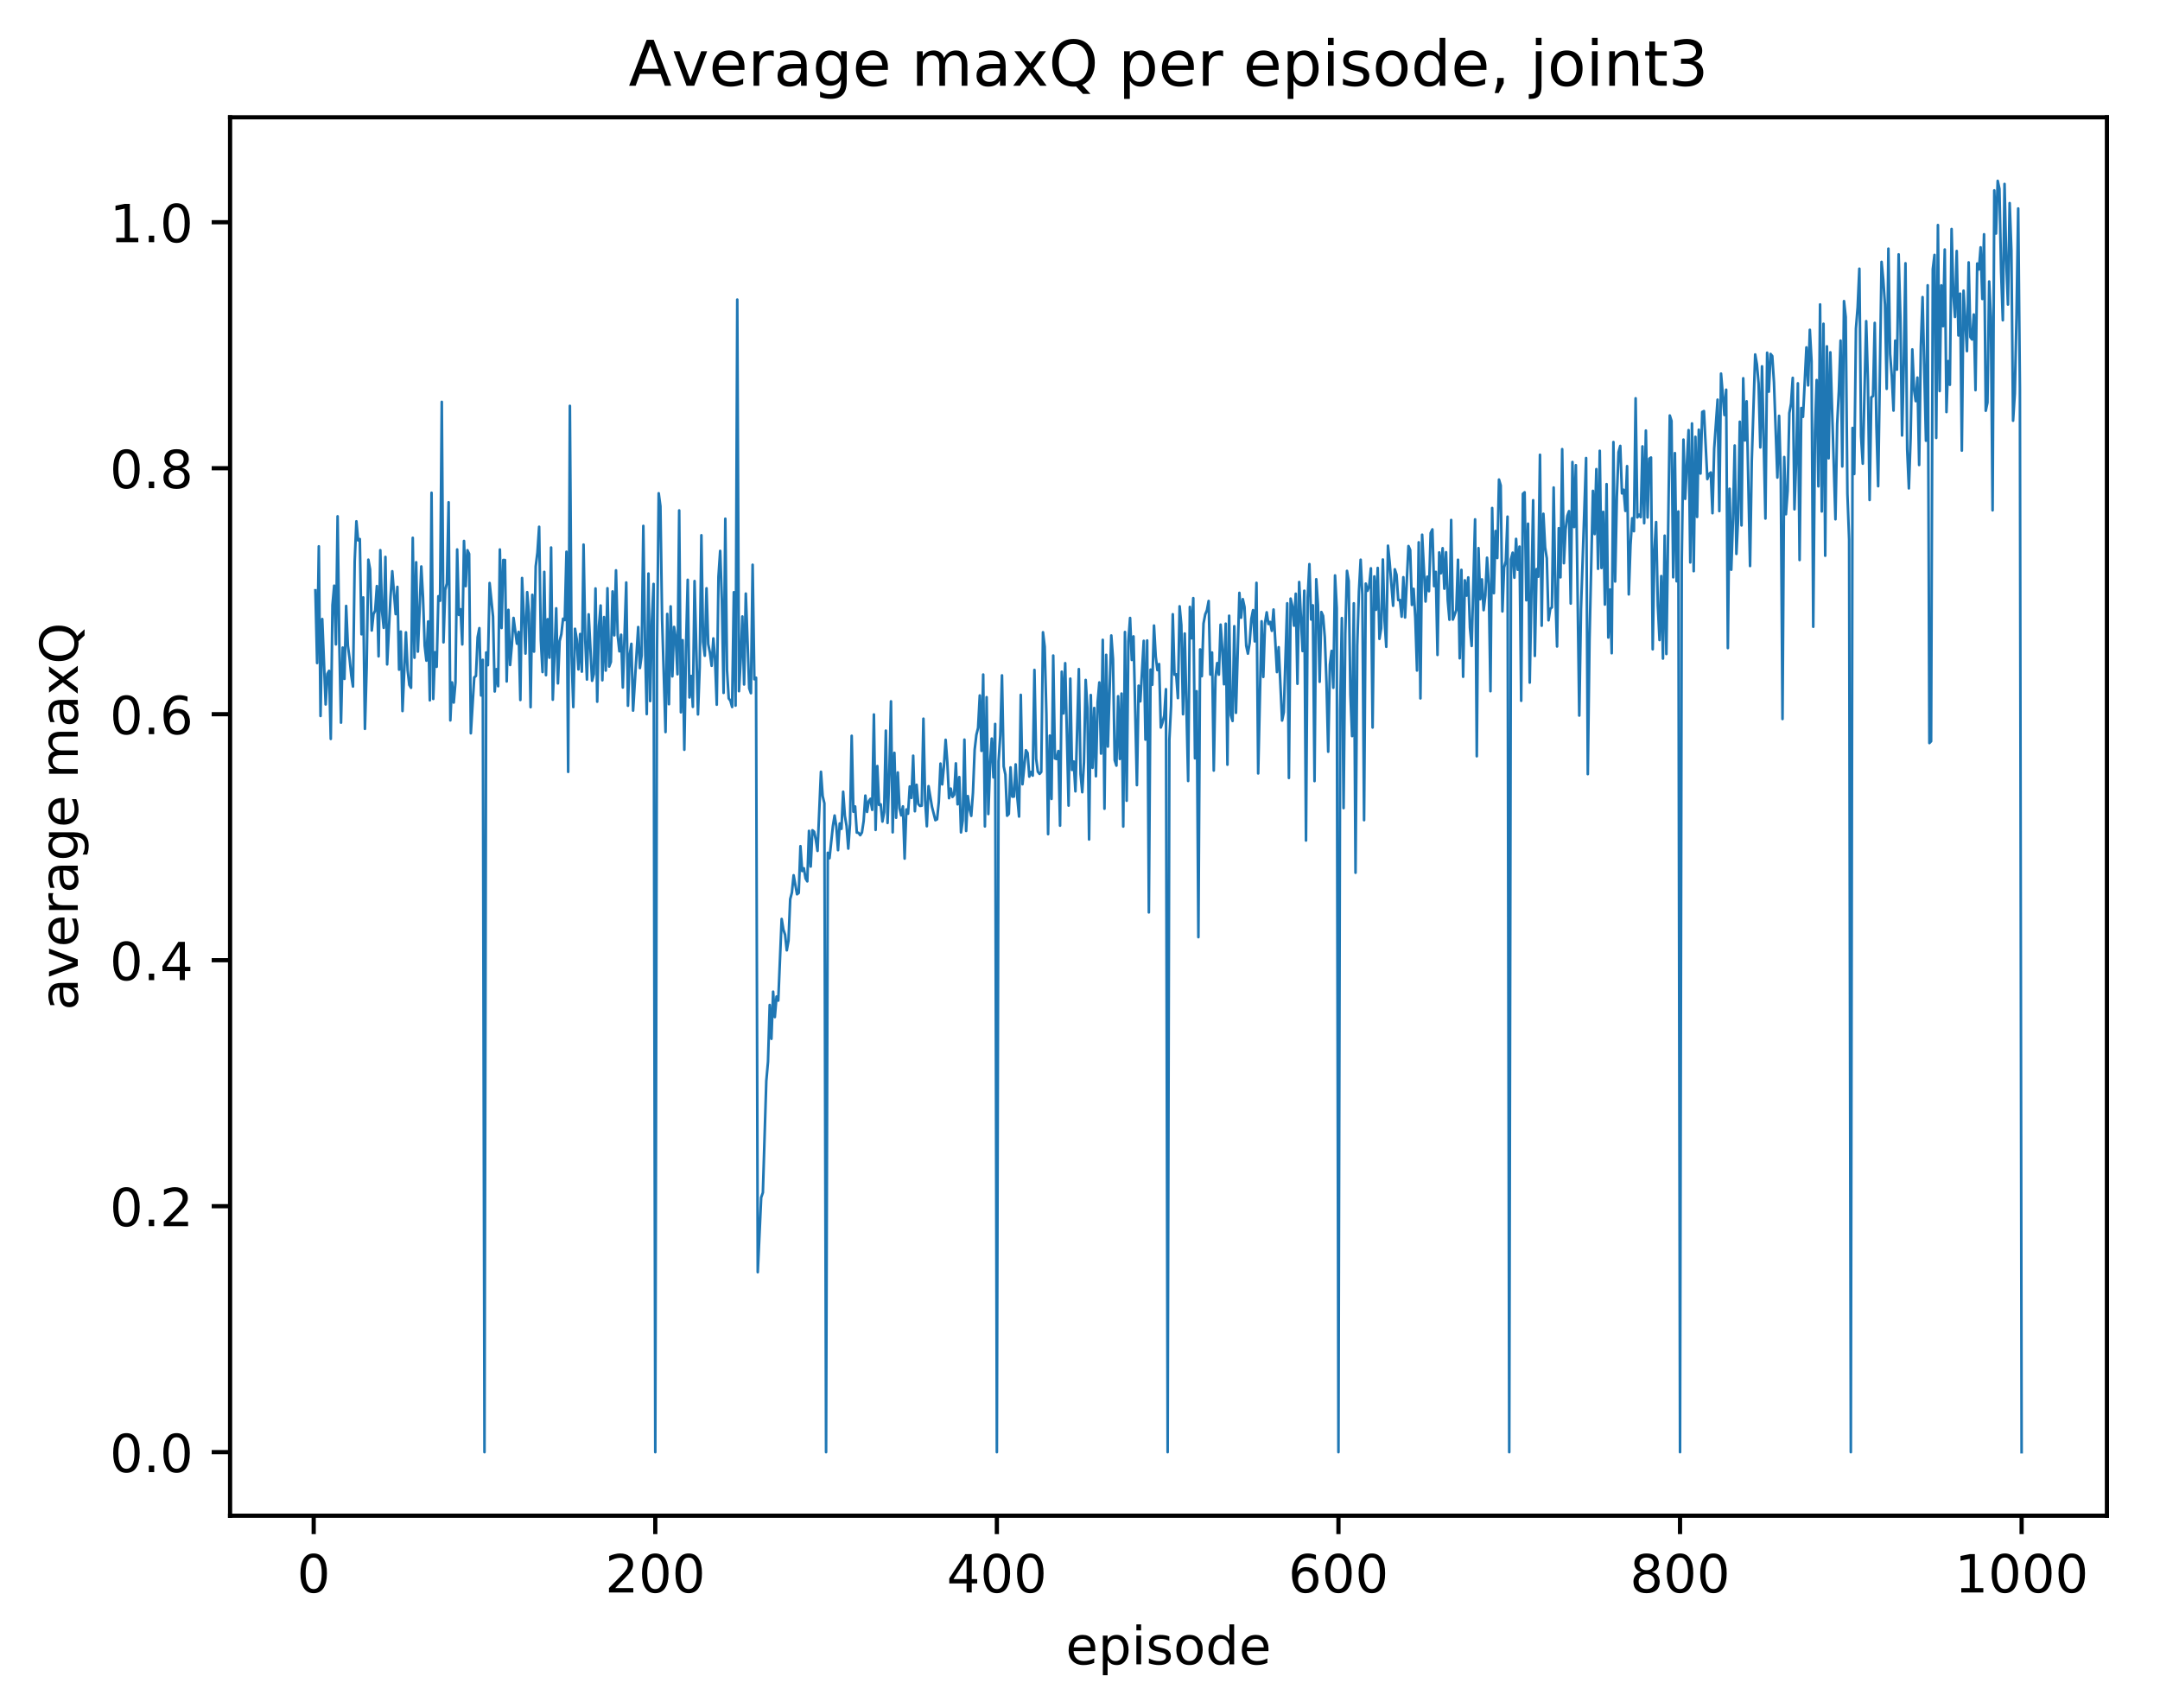 <?xml version="1.0" encoding="utf-8" standalone="no"?>
<!DOCTYPE svg PUBLIC "-//W3C//DTD SVG 1.1//EN"
  "http://www.w3.org/Graphics/SVG/1.1/DTD/svg11.dtd">
<!-- Created with matplotlib (http://matplotlib.org/) -->
<svg height="325pt" version="1.1" viewBox="0 0 411 325" width="411pt" xmlns="http://www.w3.org/2000/svg" xmlns:xlink="http://www.w3.org/1999/xlink">
 <defs>
  <style type="text/css">
*{stroke-linecap:butt;stroke-linejoin:round;}
  </style>
 </defs>
 <g id="figure_1">
  <g id="patch_1">
   <path d="M 0 325.986 
L 411.601 325.986 
L 411.601 0 
L 0 0 
z
" style="fill:#ffffff;"/>
  </g>
  <g id="axes_1">
   <g id="patch_2">
    <path d="M 43.781 288.43 
L 400.901 288.43 
L 400.901 22.318 
L 43.781 22.318 
z
" style="fill:#ffffff;"/>
   </g>
   <g id="matplotlib.axis_1">
    <g id="xtick_1">
     <g id="line2d_1">
      <defs>
       <path d="M 0 0 
L 0 3.5 
" id="m66fb4c0b4f" style="stroke:#000000;stroke-width:0.8;"/>
      </defs>
      <g>
       <use style="stroke:#000000;stroke-width:0.8;" x="59.689" xlink:href="#m66fb4c0b4f" y="288.43"/>
      </g>
     </g>
     <g id="text_1">
      <!-- 0 -->
      <defs>
       <path d="M 31.781 66.406 
Q 24.172 66.406 20.328 58.906 
Q 16.5 51.422 16.5 36.375 
Q 16.5 21.391 20.328 13.891 
Q 24.172 6.391 31.781 6.391 
Q 39.453 6.391 43.281 13.891 
Q 47.125 21.391 47.125 36.375 
Q 47.125 51.422 43.281 58.906 
Q 39.453 66.406 31.781 66.406 
z
M 31.781 74.219 
Q 44.047 74.219 50.516 64.516 
Q 56.984 54.828 56.984 36.375 
Q 56.984 17.969 50.516 8.266 
Q 44.047 -1.422 31.781 -1.422 
Q 19.531 -1.422 13.062 8.266 
Q 6.594 17.969 6.594 36.375 
Q 6.594 54.828 13.062 64.516 
Q 19.531 74.219 31.781 74.219 
z
" id="DejaVuSans-30"/>
      </defs>
      <g transform="translate(56.508 303.029)scale(0.1 -0.1)">
       <use xlink:href="#DejaVuSans-30"/>
      </g>
     </g>
    </g>
    <g id="xtick_2">
     <g id="line2d_2">
      <g>
       <use style="stroke:#000000;stroke-width:0.8;" x="124.685" xlink:href="#m66fb4c0b4f" y="288.43"/>
      </g>
     </g>
     <g id="text_2">
      <!-- 200 -->
      <defs>
       <path d="M 19.188 8.297 
L 53.609 8.297 
L 53.609 0 
L 7.328 0 
L 7.328 8.297 
Q 12.938 14.109 22.625 23.891 
Q 32.328 33.688 34.812 36.531 
Q 39.547 41.844 41.422 45.531 
Q 43.312 49.219 43.312 52.781 
Q 43.312 58.594 39.234 62.25 
Q 35.156 65.922 28.609 65.922 
Q 23.969 65.922 18.812 64.312 
Q 13.672 62.703 7.812 59.422 
L 7.812 69.391 
Q 13.766 71.781 18.938 73 
Q 24.125 74.219 28.422 74.219 
Q 39.75 74.219 46.484 68.547 
Q 53.219 62.891 53.219 53.422 
Q 53.219 48.922 51.531 44.891 
Q 49.859 40.875 45.406 35.406 
Q 44.188 33.984 37.641 27.219 
Q 31.109 20.453 19.188 8.297 
z
" id="DejaVuSans-32"/>
      </defs>
      <g transform="translate(115.141 303.029)scale(0.1 -0.1)">
       <use xlink:href="#DejaVuSans-32"/>
       <use x="63.623" xlink:href="#DejaVuSans-30"/>
       <use x="127.246" xlink:href="#DejaVuSans-30"/>
      </g>
     </g>
    </g>
    <g id="xtick_3">
     <g id="line2d_3">
      <g>
       <use style="stroke:#000000;stroke-width:0.8;" x="189.681" xlink:href="#m66fb4c0b4f" y="288.43"/>
      </g>
     </g>
     <g id="text_3">
      <!-- 400 -->
      <defs>
       <path d="M 37.797 64.312 
L 12.891 25.391 
L 37.797 25.391 
z
M 35.203 72.906 
L 47.609 72.906 
L 47.609 25.391 
L 58.016 25.391 
L 58.016 17.188 
L 47.609 17.188 
L 47.609 0 
L 37.797 0 
L 37.797 17.188 
L 4.891 17.188 
L 4.891 26.703 
z
" id="DejaVuSans-34"/>
      </defs>
      <g transform="translate(180.137 303.029)scale(0.1 -0.1)">
       <use xlink:href="#DejaVuSans-34"/>
       <use x="63.623" xlink:href="#DejaVuSans-30"/>
       <use x="127.246" xlink:href="#DejaVuSans-30"/>
      </g>
     </g>
    </g>
    <g id="xtick_4">
     <g id="line2d_4">
      <g>
       <use style="stroke:#000000;stroke-width:0.8;" x="254.677" xlink:href="#m66fb4c0b4f" y="288.43"/>
      </g>
     </g>
     <g id="text_4">
      <!-- 600 -->
      <defs>
       <path d="M 33.016 40.375 
Q 26.375 40.375 22.484 35.828 
Q 18.609 31.297 18.609 23.391 
Q 18.609 15.531 22.484 10.953 
Q 26.375 6.391 33.016 6.391 
Q 39.656 6.391 43.531 10.953 
Q 47.406 15.531 47.406 23.391 
Q 47.406 31.297 43.531 35.828 
Q 39.656 40.375 33.016 40.375 
z
M 52.594 71.297 
L 52.594 62.312 
Q 48.875 64.062 45.094 64.984 
Q 41.312 65.922 37.594 65.922 
Q 27.828 65.922 22.672 59.328 
Q 17.531 52.734 16.797 39.406 
Q 19.672 43.656 24.016 45.922 
Q 28.375 48.188 33.594 48.188 
Q 44.578 48.188 50.953 41.516 
Q 57.328 34.859 57.328 23.391 
Q 57.328 12.156 50.688 5.359 
Q 44.047 -1.422 33.016 -1.422 
Q 20.359 -1.422 13.672 8.266 
Q 6.984 17.969 6.984 36.375 
Q 6.984 53.656 15.188 63.938 
Q 23.391 74.219 37.203 74.219 
Q 40.922 74.219 44.703 73.484 
Q 48.484 72.75 52.594 71.297 
z
" id="DejaVuSans-36"/>
      </defs>
      <g transform="translate(245.133 303.029)scale(0.1 -0.1)">
       <use xlink:href="#DejaVuSans-36"/>
       <use x="63.623" xlink:href="#DejaVuSans-30"/>
       <use x="127.246" xlink:href="#DejaVuSans-30"/>
      </g>
     </g>
    </g>
    <g id="xtick_5">
     <g id="line2d_5">
      <g>
       <use style="stroke:#000000;stroke-width:0.8;" x="319.673" xlink:href="#m66fb4c0b4f" y="288.43"/>
      </g>
     </g>
     <g id="text_5">
      <!-- 800 -->
      <defs>
       <path d="M 31.781 34.625 
Q 24.75 34.625 20.719 30.859 
Q 16.703 27.094 16.703 20.516 
Q 16.703 13.922 20.719 10.156 
Q 24.75 6.391 31.781 6.391 
Q 38.812 6.391 42.859 10.172 
Q 46.922 13.969 46.922 20.516 
Q 46.922 27.094 42.891 30.859 
Q 38.875 34.625 31.781 34.625 
z
M 21.922 38.812 
Q 15.578 40.375 12.031 44.719 
Q 8.5 49.078 8.5 55.328 
Q 8.5 64.062 14.719 69.141 
Q 20.953 74.219 31.781 74.219 
Q 42.672 74.219 48.875 69.141 
Q 55.078 64.062 55.078 55.328 
Q 55.078 49.078 51.531 44.719 
Q 48 40.375 41.703 38.812 
Q 48.828 37.156 52.797 32.312 
Q 56.781 27.484 56.781 20.516 
Q 56.781 9.906 50.312 4.234 
Q 43.844 -1.422 31.781 -1.422 
Q 19.734 -1.422 13.25 4.234 
Q 6.781 9.906 6.781 20.516 
Q 6.781 27.484 10.781 32.312 
Q 14.797 37.156 21.922 38.812 
z
M 18.312 54.391 
Q 18.312 48.734 21.844 45.562 
Q 25.391 42.391 31.781 42.391 
Q 38.141 42.391 41.719 45.562 
Q 45.312 48.734 45.312 54.391 
Q 45.312 60.062 41.719 63.234 
Q 38.141 66.406 31.781 66.406 
Q 25.391 66.406 21.844 63.234 
Q 18.312 60.062 18.312 54.391 
z
" id="DejaVuSans-38"/>
      </defs>
      <g transform="translate(310.129 303.029)scale(0.1 -0.1)">
       <use xlink:href="#DejaVuSans-38"/>
       <use x="63.623" xlink:href="#DejaVuSans-30"/>
       <use x="127.246" xlink:href="#DejaVuSans-30"/>
      </g>
     </g>
    </g>
    <g id="xtick_6">
     <g id="line2d_6">
      <g>
       <use style="stroke:#000000;stroke-width:0.8;" x="384.669" xlink:href="#m66fb4c0b4f" y="288.43"/>
      </g>
     </g>
     <g id="text_6">
      <!-- 1000 -->
      <defs>
       <path d="M 12.406 8.297 
L 28.516 8.297 
L 28.516 63.922 
L 10.984 60.406 
L 10.984 69.391 
L 28.422 72.906 
L 38.281 72.906 
L 38.281 8.297 
L 54.391 8.297 
L 54.391 0 
L 12.406 0 
z
" id="DejaVuSans-31"/>
      </defs>
      <g transform="translate(371.944 303.029)scale(0.1 -0.1)">
       <use xlink:href="#DejaVuSans-31"/>
       <use x="63.623" xlink:href="#DejaVuSans-30"/>
       <use x="127.246" xlink:href="#DejaVuSans-30"/>
       <use x="190.869" xlink:href="#DejaVuSans-30"/>
      </g>
     </g>
    </g>
    <g id="text_7">
     <!-- episode -->
     <defs>
      <path d="M 56.203 29.594 
L 56.203 25.203 
L 14.891 25.203 
Q 15.484 15.922 20.484 11.062 
Q 25.484 6.203 34.422 6.203 
Q 39.594 6.203 44.453 7.469 
Q 49.312 8.734 54.109 11.281 
L 54.109 2.781 
Q 49.266 0.734 44.188 -0.344 
Q 39.109 -1.422 33.891 -1.422 
Q 20.797 -1.422 13.156 6.188 
Q 5.516 13.812 5.516 26.812 
Q 5.516 40.234 12.766 48.109 
Q 20.016 56 32.328 56 
Q 43.359 56 49.781 48.891 
Q 56.203 41.797 56.203 29.594 
z
M 47.219 32.234 
Q 47.125 39.594 43.094 43.984 
Q 39.062 48.391 32.422 48.391 
Q 24.906 48.391 20.391 44.141 
Q 15.875 39.891 15.188 32.172 
z
" id="DejaVuSans-65"/>
      <path d="M 18.109 8.203 
L 18.109 -20.797 
L 9.078 -20.797 
L 9.078 54.688 
L 18.109 54.688 
L 18.109 46.391 
Q 20.953 51.266 25.266 53.625 
Q 29.594 56 35.594 56 
Q 45.562 56 51.781 48.094 
Q 58.016 40.188 58.016 27.297 
Q 58.016 14.406 51.781 6.484 
Q 45.562 -1.422 35.594 -1.422 
Q 29.594 -1.422 25.266 0.953 
Q 20.953 3.328 18.109 8.203 
z
M 48.688 27.297 
Q 48.688 37.203 44.609 42.844 
Q 40.531 48.484 33.406 48.484 
Q 26.266 48.484 22.188 42.844 
Q 18.109 37.203 18.109 27.297 
Q 18.109 17.391 22.188 11.75 
Q 26.266 6.109 33.406 6.109 
Q 40.531 6.109 44.609 11.75 
Q 48.688 17.391 48.688 27.297 
z
" id="DejaVuSans-70"/>
      <path d="M 9.422 54.688 
L 18.406 54.688 
L 18.406 0 
L 9.422 0 
z
M 9.422 75.984 
L 18.406 75.984 
L 18.406 64.594 
L 9.422 64.594 
z
" id="DejaVuSans-69"/>
      <path d="M 44.281 53.078 
L 44.281 44.578 
Q 40.484 46.531 36.375 47.5 
Q 32.281 48.484 27.875 48.484 
Q 21.188 48.484 17.844 46.438 
Q 14.5 44.391 14.5 40.281 
Q 14.5 37.156 16.891 35.375 
Q 19.281 33.594 26.516 31.984 
L 29.594 31.297 
Q 39.156 29.25 43.188 25.516 
Q 47.219 21.781 47.219 15.094 
Q 47.219 7.469 41.188 3.016 
Q 35.156 -1.422 24.609 -1.422 
Q 20.219 -1.422 15.453 -0.562 
Q 10.688 0.297 5.422 2 
L 5.422 11.281 
Q 10.406 8.688 15.234 7.391 
Q 20.062 6.109 24.812 6.109 
Q 31.156 6.109 34.562 8.281 
Q 37.984 10.453 37.984 14.406 
Q 37.984 18.062 35.516 20.016 
Q 33.062 21.969 24.703 23.781 
L 21.578 24.516 
Q 13.234 26.266 9.516 29.906 
Q 5.812 33.547 5.812 39.891 
Q 5.812 47.609 11.281 51.797 
Q 16.75 56 26.812 56 
Q 31.781 56 36.172 55.266 
Q 40.578 54.547 44.281 53.078 
z
" id="DejaVuSans-73"/>
      <path d="M 30.609 48.391 
Q 23.391 48.391 19.188 42.75 
Q 14.984 37.109 14.984 27.297 
Q 14.984 17.484 19.156 11.844 
Q 23.344 6.203 30.609 6.203 
Q 37.797 6.203 41.984 11.859 
Q 46.188 17.531 46.188 27.297 
Q 46.188 37.016 41.984 42.703 
Q 37.797 48.391 30.609 48.391 
z
M 30.609 56 
Q 42.328 56 49.016 48.375 
Q 55.719 40.766 55.719 27.297 
Q 55.719 13.875 49.016 6.219 
Q 42.328 -1.422 30.609 -1.422 
Q 18.844 -1.422 12.172 6.219 
Q 5.516 13.875 5.516 27.297 
Q 5.516 40.766 12.172 48.375 
Q 18.844 56 30.609 56 
z
" id="DejaVuSans-6f"/>
      <path d="M 45.406 46.391 
L 45.406 75.984 
L 54.391 75.984 
L 54.391 0 
L 45.406 0 
L 45.406 8.203 
Q 42.578 3.328 38.25 0.953 
Q 33.938 -1.422 27.875 -1.422 
Q 17.969 -1.422 11.734 6.484 
Q 5.516 14.406 5.516 27.297 
Q 5.516 40.188 11.734 48.094 
Q 17.969 56 27.875 56 
Q 33.938 56 38.25 53.625 
Q 42.578 51.266 45.406 46.391 
z
M 14.797 27.297 
Q 14.797 17.391 18.875 11.75 
Q 22.953 6.109 30.078 6.109 
Q 37.203 6.109 41.297 11.75 
Q 45.406 17.391 45.406 27.297 
Q 45.406 37.203 41.297 42.844 
Q 37.203 48.484 30.078 48.484 
Q 22.953 48.484 18.875 42.844 
Q 14.797 37.203 14.797 27.297 
z
" id="DejaVuSans-64"/>
     </defs>
     <g transform="translate(202.787 316.707)scale(0.1 -0.1)">
      <use xlink:href="#DejaVuSans-65"/>
      <use x="61.523" xlink:href="#DejaVuSans-70"/>
      <use x="125" xlink:href="#DejaVuSans-69"/>
      <use x="152.783" xlink:href="#DejaVuSans-73"/>
      <use x="204.883" xlink:href="#DejaVuSans-6f"/>
      <use x="266.064" xlink:href="#DejaVuSans-64"/>
      <use x="329.541" xlink:href="#DejaVuSans-65"/>
     </g>
    </g>
   </g>
   <g id="matplotlib.axis_2">
    <g id="ytick_1">
     <g id="line2d_7">
      <defs>
       <path d="M 0 0 
L -3.5 0 
" id="mbd98e524cb" style="stroke:#000000;stroke-width:0.8;"/>
      </defs>
      <g>
       <use style="stroke:#000000;stroke-width:0.8;" x="43.781" xlink:href="#mbd98e524cb" y="276.334"/>
      </g>
     </g>
     <g id="text_8">
      <!-- 0.0 -->
      <defs>
       <path d="M 10.688 12.406 
L 21 12.406 
L 21 0 
L 10.688 0 
z
" id="DejaVuSans-2e"/>
      </defs>
      <g transform="translate(20.878 280.133)scale(0.1 -0.1)">
       <use xlink:href="#DejaVuSans-30"/>
       <use x="63.623" xlink:href="#DejaVuSans-2e"/>
       <use x="95.41" xlink:href="#DejaVuSans-30"/>
      </g>
     </g>
    </g>
    <g id="ytick_2">
     <g id="line2d_8">
      <g>
       <use style="stroke:#000000;stroke-width:0.8;" x="43.781" xlink:href="#mbd98e524cb" y="229.525"/>
      </g>
     </g>
     <g id="text_9">
      <!-- 0.2 -->
      <g transform="translate(20.878 233.324)scale(0.1 -0.1)">
       <use xlink:href="#DejaVuSans-30"/>
       <use x="63.623" xlink:href="#DejaVuSans-2e"/>
       <use x="95.41" xlink:href="#DejaVuSans-32"/>
      </g>
     </g>
    </g>
    <g id="ytick_3">
     <g id="line2d_9">
      <g>
       <use style="stroke:#000000;stroke-width:0.8;" x="43.781" xlink:href="#mbd98e524cb" y="182.715"/>
      </g>
     </g>
     <g id="text_10">
      <!-- 0.4 -->
      <g transform="translate(20.878 186.514)scale(0.1 -0.1)">
       <use xlink:href="#DejaVuSans-30"/>
       <use x="63.623" xlink:href="#DejaVuSans-2e"/>
       <use x="95.41" xlink:href="#DejaVuSans-34"/>
      </g>
     </g>
    </g>
    <g id="ytick_4">
     <g id="line2d_10">
      <g>
       <use style="stroke:#000000;stroke-width:0.8;" x="43.781" xlink:href="#mbd98e524cb" y="135.906"/>
      </g>
     </g>
     <g id="text_11">
      <!-- 0.6 -->
      <g transform="translate(20.878 139.705)scale(0.1 -0.1)">
       <use xlink:href="#DejaVuSans-30"/>
       <use x="63.623" xlink:href="#DejaVuSans-2e"/>
       <use x="95.41" xlink:href="#DejaVuSans-36"/>
      </g>
     </g>
    </g>
    <g id="ytick_5">
     <g id="line2d_11">
      <g>
       <use style="stroke:#000000;stroke-width:0.8;" x="43.781" xlink:href="#mbd98e524cb" y="89.096"/>
      </g>
     </g>
     <g id="text_12">
      <!-- 0.8 -->
      <g transform="translate(20.878 92.895)scale(0.1 -0.1)">
       <use xlink:href="#DejaVuSans-30"/>
       <use x="63.623" xlink:href="#DejaVuSans-2e"/>
       <use x="95.41" xlink:href="#DejaVuSans-38"/>
      </g>
     </g>
    </g>
    <g id="ytick_6">
     <g id="line2d_12">
      <g>
       <use style="stroke:#000000;stroke-width:0.8;" x="43.781" xlink:href="#mbd98e524cb" y="42.287"/>
      </g>
     </g>
     <g id="text_13">
      <!-- 1.0 -->
      <g transform="translate(20.878 46.086)scale(0.1 -0.1)">
       <use xlink:href="#DejaVuSans-31"/>
       <use x="63.623" xlink:href="#DejaVuSans-2e"/>
       <use x="95.41" xlink:href="#DejaVuSans-30"/>
      </g>
     </g>
    </g>
    <g id="text_14">
     <!-- average maxQ -->
     <defs>
      <path d="M 34.281 27.484 
Q 23.391 27.484 19.188 25 
Q 14.984 22.516 14.984 16.5 
Q 14.984 11.719 18.141 8.906 
Q 21.297 6.109 26.703 6.109 
Q 34.188 6.109 38.703 11.406 
Q 43.219 16.703 43.219 25.484 
L 43.219 27.484 
z
M 52.203 31.203 
L 52.203 0 
L 43.219 0 
L 43.219 8.297 
Q 40.141 3.328 35.547 0.953 
Q 30.953 -1.422 24.312 -1.422 
Q 15.922 -1.422 10.953 3.297 
Q 6 8.016 6 15.922 
Q 6 25.141 12.172 29.828 
Q 18.359 34.516 30.609 34.516 
L 43.219 34.516 
L 43.219 35.406 
Q 43.219 41.609 39.141 45 
Q 35.062 48.391 27.688 48.391 
Q 23 48.391 18.547 47.266 
Q 14.109 46.141 10.016 43.891 
L 10.016 52.203 
Q 14.938 54.109 19.578 55.047 
Q 24.219 56 28.609 56 
Q 40.484 56 46.344 49.844 
Q 52.203 43.703 52.203 31.203 
z
" id="DejaVuSans-61"/>
      <path d="M 2.984 54.688 
L 12.5 54.688 
L 29.594 8.797 
L 46.688 54.688 
L 56.203 54.688 
L 35.688 0 
L 23.484 0 
z
" id="DejaVuSans-76"/>
      <path d="M 41.109 46.297 
Q 39.594 47.172 37.812 47.578 
Q 36.031 48 33.891 48 
Q 26.266 48 22.188 43.047 
Q 18.109 38.094 18.109 28.812 
L 18.109 0 
L 9.078 0 
L 9.078 54.688 
L 18.109 54.688 
L 18.109 46.188 
Q 20.953 51.172 25.484 53.578 
Q 30.031 56 36.531 56 
Q 37.453 56 38.578 55.875 
Q 39.703 55.766 41.062 55.516 
z
" id="DejaVuSans-72"/>
      <path d="M 45.406 27.984 
Q 45.406 37.75 41.375 43.109 
Q 37.359 48.484 30.078 48.484 
Q 22.859 48.484 18.828 43.109 
Q 14.797 37.75 14.797 27.984 
Q 14.797 18.266 18.828 12.891 
Q 22.859 7.516 30.078 7.516 
Q 37.359 7.516 41.375 12.891 
Q 45.406 18.266 45.406 27.984 
z
M 54.391 6.781 
Q 54.391 -7.172 48.188 -13.984 
Q 42 -20.797 29.203 -20.797 
Q 24.469 -20.797 20.266 -20.094 
Q 16.062 -19.391 12.109 -17.922 
L 12.109 -9.188 
Q 16.062 -11.328 19.922 -12.344 
Q 23.781 -13.375 27.781 -13.375 
Q 36.625 -13.375 41.016 -8.766 
Q 45.406 -4.156 45.406 5.172 
L 45.406 9.625 
Q 42.625 4.781 38.281 2.391 
Q 33.938 0 27.875 0 
Q 17.828 0 11.672 7.656 
Q 5.516 15.328 5.516 27.984 
Q 5.516 40.672 11.672 48.328 
Q 17.828 56 27.875 56 
Q 33.938 56 38.281 53.609 
Q 42.625 51.219 45.406 46.391 
L 45.406 54.688 
L 54.391 54.688 
z
" id="DejaVuSans-67"/>
      <path id="DejaVuSans-20"/>
      <path d="M 52 44.188 
Q 55.375 50.25 60.062 53.125 
Q 64.75 56 71.094 56 
Q 79.641 56 84.281 50.016 
Q 88.922 44.047 88.922 33.016 
L 88.922 0 
L 79.891 0 
L 79.891 32.719 
Q 79.891 40.578 77.094 44.375 
Q 74.312 48.188 68.609 48.188 
Q 61.625 48.188 57.562 43.547 
Q 53.516 38.922 53.516 30.906 
L 53.516 0 
L 44.484 0 
L 44.484 32.719 
Q 44.484 40.625 41.703 44.406 
Q 38.922 48.188 33.109 48.188 
Q 26.219 48.188 22.156 43.531 
Q 18.109 38.875 18.109 30.906 
L 18.109 0 
L 9.078 0 
L 9.078 54.688 
L 18.109 54.688 
L 18.109 46.188 
Q 21.188 51.219 25.484 53.609 
Q 29.781 56 35.688 56 
Q 41.656 56 45.828 52.969 
Q 50 49.953 52 44.188 
z
" id="DejaVuSans-6d"/>
      <path d="M 54.891 54.688 
L 35.109 28.078 
L 55.906 0 
L 45.312 0 
L 29.391 21.484 
L 13.484 0 
L 2.875 0 
L 24.125 28.609 
L 4.688 54.688 
L 15.281 54.688 
L 29.781 35.203 
L 44.281 54.688 
z
" id="DejaVuSans-78"/>
      <path d="M 39.406 66.219 
Q 28.656 66.219 22.328 58.203 
Q 16.016 50.203 16.016 36.375 
Q 16.016 22.609 22.328 14.594 
Q 28.656 6.594 39.406 6.594 
Q 50.141 6.594 56.422 14.594 
Q 62.703 22.609 62.703 36.375 
Q 62.703 50.203 56.422 58.203 
Q 50.141 66.219 39.406 66.219 
z
M 53.219 1.312 
L 66.219 -12.891 
L 54.297 -12.891 
L 43.5 -1.219 
Q 41.891 -1.312 41.031 -1.359 
Q 40.188 -1.422 39.406 -1.422 
Q 24.031 -1.422 14.812 8.859 
Q 5.609 19.141 5.609 36.375 
Q 5.609 53.656 14.812 63.938 
Q 24.031 74.219 39.406 74.219 
Q 54.734 74.219 63.906 63.938 
Q 73.094 53.656 73.094 36.375 
Q 73.094 23.688 67.984 14.641 
Q 62.891 5.609 53.219 1.312 
z
" id="DejaVuSans-51"/>
     </defs>
     <g transform="translate(14.798 192.263)rotate(-90)scale(0.1 -0.1)">
      <use xlink:href="#DejaVuSans-61"/>
      <use x="61.279" xlink:href="#DejaVuSans-76"/>
      <use x="120.459" xlink:href="#DejaVuSans-65"/>
      <use x="181.982" xlink:href="#DejaVuSans-72"/>
      <use x="223.096" xlink:href="#DejaVuSans-61"/>
      <use x="284.375" xlink:href="#DejaVuSans-67"/>
      <use x="347.852" xlink:href="#DejaVuSans-65"/>
      <use x="409.375" xlink:href="#DejaVuSans-20"/>
      <use x="441.162" xlink:href="#DejaVuSans-6d"/>
      <use x="538.574" xlink:href="#DejaVuSans-61"/>
      <use x="599.854" xlink:href="#DejaVuSans-78"/>
      <use x="659.033" xlink:href="#DejaVuSans-51"/>
     </g>
    </g>
   </g>
   <g id="line2d_13">
    <path clip-path="url(#p0a09531db1)" d="M 60.014 112.336 
L 60.339 126.17 
L 60.664 103.962 
L 60.989 136.247 
L 61.314 117.799 
L 61.964 134.051 
L 62.289 128.239 
L 62.614 127.655 
L 62.939 140.609 
L 63.264 115.143 
L 63.589 111.451 
L 63.914 122.622 
L 64.239 98.25 
L 64.564 122.406 
L 64.889 137.513 
L 65.214 123.227 
L 65.539 129.185 
L 65.864 115.306 
L 66.189 122.858 
L 66.514 125.265 
L 66.839 128.517 
L 67.164 130.64 
L 67.489 106.821 
L 67.813 99.201 
L 68.138 102.829 
L 68.463 102.575 
L 68.788 120.697 
L 69.113 113.683 
L 69.438 138.698 
L 69.763 127.027 
L 70.088 106.506 
L 70.413 108.343 
L 70.738 119.977 
L 71.063 116.865 
L 71.388 116.189 
L 71.713 111.523 
L 72.038 124.896 
L 72.363 104.694 
L 72.688 116.272 
L 73.013 119.468 
L 73.338 105.978 
L 73.663 126.428 
L 74.313 113.497 
L 74.638 108.701 
L 75.288 116.862 
L 75.613 111.675 
L 75.938 127.431 
L 76.263 120.18 
L 76.588 135.306 
L 77.238 120.33 
L 77.563 127.536 
L 77.888 130.338 
L 78.213 130.883 
L 78.538 102.341 
L 78.863 125.158 
L 79.188 106.994 
L 79.513 123.994 
L 80.163 107.792 
L 80.488 113.697 
L 80.813 122.88 
L 81.138 125.717 
L 81.463 118.26 
L 81.788 133.265 
L 82.113 93.768 
L 82.438 133.004 
L 82.763 124.119 
L 83.088 126.885 
L 83.413 113.457 
L 83.737 114.319 
L 84.062 76.471 
L 84.387 122.23 
L 84.712 112.27 
L 85.037 110.999 
L 85.362 95.585 
L 85.687 137.085 
L 86.012 129.859 
L 86.337 133.688 
L 86.662 129.857 
L 86.987 104.561 
L 87.312 117.005 
L 87.637 115.938 
L 87.962 122.631 
L 88.287 102.94 
L 88.612 111.54 
L 88.937 104.708 
L 89.262 105.397 
L 89.587 139.537 
L 90.237 128.916 
L 90.562 128.619 
L 90.887 121.236 
L 91.212 119.528 
L 91.537 132.342 
L 91.862 125.563 
L 92.187 276.334 
L 92.512 124.168 
L 92.837 126.582 
L 93.162 110.943 
L 93.812 117.342 
L 94.137 131.58 
L 94.462 127.336 
L 94.787 130.58 
L 95.112 104.564 
L 95.437 119.507 
L 95.762 106.563 
L 96.087 106.572 
L 96.412 129.674 
L 96.737 116.05 
L 97.062 126.543 
L 97.387 122.784 
L 97.712 117.585 
L 98.362 122.49 
L 98.687 120.244 
L 99.012 133.204 
L 99.337 109.987 
L 99.986 124.368 
L 100.311 112.682 
L 100.636 116.727 
L 100.961 134.571 
L 101.286 113.189 
L 101.611 123.996 
L 101.936 107.767 
L 102.261 105.15 
L 102.586 100.242 
L 102.911 121.797 
L 103.236 127.883 
L 103.561 108.823 
L 103.886 128.48 
L 104.211 117.829 
L 104.536 125.149 
L 104.861 104.189 
L 105.186 133.149 
L 105.836 115.759 
L 106.161 130.041 
L 106.486 121.982 
L 106.811 120.677 
L 107.136 117.736 
L 107.461 117.998 
L 107.786 104.99 
L 108.111 146.882 
L 108.436 77.232 
L 108.761 124.728 
L 109.086 134.555 
L 109.411 119.65 
L 109.736 121.655 
L 110.061 127.385 
L 110.386 120.647 
L 110.711 127.808 
L 111.036 103.634 
L 111.361 121.794 
L 111.686 129.307 
L 112.011 116.905 
L 112.661 129.55 
L 112.986 128.274 
L 113.311 111.98 
L 113.636 133.525 
L 113.961 119.187 
L 114.286 115.225 
L 114.611 129.45 
L 114.936 117.423 
L 115.26 127.608 
L 115.585 111.937 
L 115.91 126.838 
L 116.235 125.945 
L 116.56 112.543 
L 116.885 120.899 
L 117.21 108.532 
L 117.535 120.915 
L 117.86 123.946 
L 118.185 120.785 
L 118.51 130.823 
L 119.16 110.845 
L 119.485 134.298 
L 119.81 124.666 
L 120.135 122.514 
L 120.46 135.222 
L 121.435 119.321 
L 121.76 127.12 
L 122.085 124.756 
L 122.41 100.072 
L 122.735 122.455 
L 123.06 135.884 
L 123.385 109.141 
L 123.71 133.41 
L 124.035 118.233 
L 124.36 111.115 
L 124.685 276.334 
L 125.01 123.876 
L 125.335 93.864 
L 125.66 96.33 
L 125.985 117.867 
L 126.635 139.303 
L 126.96 116.829 
L 127.285 134.004 
L 127.61 115.387 
L 127.935 128.713 
L 128.26 119.299 
L 128.585 121.476 
L 128.91 128.303 
L 129.235 97.13 
L 129.56 135.544 
L 129.885 121.822 
L 130.21 142.674 
L 130.535 123.046 
L 130.86 110.331 
L 131.184 132.714 
L 131.509 128.626 
L 131.834 134.509 
L 132.159 110.571 
L 132.809 135.95 
L 133.134 126.956 
L 133.459 101.856 
L 133.784 122.154 
L 134.109 124.784 
L 134.434 111.946 
L 134.759 122.576 
L 135.084 124.194 
L 135.409 126.698 
L 135.734 121.49 
L 136.059 125.544 
L 136.384 134.095 
L 136.709 109.753 
L 137.034 104.831 
L 137.359 114.294 
L 137.684 131.854 
L 138.009 98.709 
L 138.334 127.491 
L 138.659 132.897 
L 138.984 133.337 
L 139.309 134.539 
L 139.634 112.695 
L 139.959 134.273 
L 140.284 57.011 
L 140.609 131.525 
L 140.934 125.492 
L 141.259 117.311 
L 141.584 130.251 
L 141.909 112.956 
L 142.559 130.967 
L 142.884 131.908 
L 143.209 107.468 
L 143.534 129.253 
L 143.859 128.966 
L 144.184 242.086 
L 144.834 227.88 
L 145.159 226.937 
L 145.809 205.708 
L 146.134 202.036 
L 146.459 191.241 
L 146.784 197.678 
L 147.108 188.709 
L 147.433 193.544 
L 147.758 189.64 
L 148.083 190.406 
L 148.733 174.875 
L 149.058 176.888 
L 149.383 177.868 
L 149.708 180.84 
L 150.033 179.001 
L 150.358 171.106 
L 150.683 169.842 
L 151.008 166.557 
L 151.658 170.174 
L 151.983 169.912 
L 152.308 161.019 
L 152.633 165.755 
L 152.958 165.227 
L 153.283 167.154 
L 153.608 167.719 
L 153.933 158.109 
L 154.258 164.896 
L 154.583 157.99 
L 154.908 158.258 
L 155.233 159.795 
L 155.558 161.92 
L 156.208 146.864 
L 156.533 151.478 
L 156.858 152.858 
L 157.183 276.334 
L 157.508 162.278 
L 157.833 163.312 
L 158.483 157.177 
L 158.808 155.187 
L 159.133 157.281 
L 159.458 161.782 
L 159.783 156.697 
L 160.108 157.724 
L 160.433 150.66 
L 160.758 155.247 
L 161.083 157.174 
L 161.408 161.479 
L 161.733 156.806 
L 162.058 140.014 
L 162.383 154.467 
L 162.708 153.464 
L 163.032 158.438 
L 163.357 158.474 
L 163.682 158.931 
L 164.007 158.412 
L 164.332 156.249 
L 164.657 151.396 
L 164.982 154.502 
L 165.307 152.468 
L 165.632 152.003 
L 165.957 154.109 
L 166.282 135.96 
L 166.607 157.927 
L 166.932 145.771 
L 167.257 153.167 
L 167.582 153.058 
L 167.907 156.336 
L 168.232 154.537 
L 168.557 139.035 
L 168.882 156.601 
L 169.207 147.541 
L 169.532 133.461 
L 169.857 158.384 
L 170.182 143.26 
L 170.507 155.609 
L 170.832 146.991 
L 171.157 153.793 
L 171.482 155.16 
L 171.807 153.45 
L 172.132 163.385 
L 172.457 154.031 
L 172.782 154.844 
L 173.107 149.662 
L 173.432 151.834 
L 173.757 143.804 
L 174.082 154.373 
L 174.407 149.339 
L 174.732 153.009 
L 175.057 153.358 
L 175.382 153.316 
L 175.707 136.762 
L 176.032 152.272 
L 176.357 157.227 
L 176.682 149.599 
L 177.332 153.52 
L 177.982 156.078 
L 178.307 155.9 
L 178.632 152.582 
L 178.956 145.304 
L 179.281 149.263 
L 179.606 145.797 
L 179.931 140.779 
L 180.256 145.099 
L 180.581 151.889 
L 180.906 150.065 
L 181.231 151.651 
L 181.556 151.229 
L 181.881 145.262 
L 182.206 153.053 
L 182.531 147.876 
L 182.856 158.399 
L 183.181 156.149 
L 183.506 140.745 
L 183.831 158.13 
L 184.156 151.485 
L 184.481 153.894 
L 184.806 155.254 
L 185.131 150.851 
L 185.456 142.67 
L 185.781 139.845 
L 186.106 138.518 
L 186.431 132.342 
L 186.756 142.885 
L 187.081 128.362 
L 187.406 157.26 
L 187.731 132.669 
L 188.056 154.905 
L 188.381 145.407 
L 188.706 140.548 
L 189.031 147.93 
L 189.356 137.76 
L 189.681 276.334 
L 190.006 144.887 
L 190.331 139.95 
L 190.656 128.519 
L 190.981 145.847 
L 191.306 147.398 
L 191.631 155.229 
L 191.956 154.89 
L 192.281 146.029 
L 192.606 151.586 
L 192.931 151.586 
L 193.256 145.455 
L 193.581 151.822 
L 193.906 155.383 
L 194.231 132.227 
L 194.556 149.236 
L 195.205 142.765 
L 195.53 143.289 
L 195.855 147.781 
L 196.18 146.892 
L 196.505 147.592 
L 196.83 127.478 
L 197.155 144.392 
L 197.48 146.842 
L 197.805 147.266 
L 198.13 146.892 
L 198.455 120.316 
L 198.78 123.057 
L 199.105 135.904 
L 199.43 158.729 
L 199.755 139.978 
L 200.08 152.034 
L 200.405 124.744 
L 200.73 144.326 
L 201.055 144.437 
L 201.38 142.91 
L 201.705 157.113 
L 202.03 127.817 
L 202.355 135.759 
L 202.68 126.199 
L 203.33 153.296 
L 203.655 129.141 
L 203.98 146.509 
L 204.305 144.907 
L 204.63 150.584 
L 205.28 127.323 
L 205.605 147.288 
L 205.93 150.754 
L 206.255 145.021 
L 206.58 129.387 
L 206.905 134.765 
L 207.23 159.744 
L 207.555 132.261 
L 207.88 146.106 
L 208.205 134.723 
L 208.53 147.715 
L 208.855 133.676 
L 209.18 129.864 
L 209.505 143.405 
L 209.83 121.757 
L 210.155 153.896 
L 210.479 124.608 
L 210.804 142.068 
L 211.454 120.929 
L 211.779 125.429 
L 212.104 144.656 
L 212.429 145.691 
L 212.754 132.492 
L 213.079 144.421 
L 213.404 131.981 
L 213.729 157.283 
L 214.054 120.267 
L 214.379 152.375 
L 214.704 122.048 
L 215.029 117.594 
L 215.354 125.581 
L 215.679 121.101 
L 216.329 149.405 
L 216.654 130.483 
L 216.979 133.462 
L 217.629 121.947 
L 217.954 140.74 
L 218.279 121.875 
L 218.604 173.621 
L 218.929 127.419 
L 219.254 130.307 
L 219.579 119.037 
L 219.904 124.893 
L 220.229 127.521 
L 220.554 126.366 
L 220.879 138.441 
L 221.204 137.481 
L 221.529 136.173 
L 221.854 131.148 
L 222.179 276.334 
L 222.504 140.81 
L 222.829 134.365 
L 223.154 116.886 
L 223.479 128.397 
L 223.804 128.305 
L 224.129 132.841 
L 224.454 115.377 
L 224.779 118.941 
L 225.104 135.918 
L 225.429 120.556 
L 226.079 148.614 
L 226.403 115.488 
L 226.728 121.463 
L 227.053 113.817 
L 227.378 144.301 
L 227.703 131.534 
L 228.028 178.331 
L 228.353 123.576 
L 228.678 128.674 
L 229.003 118.639 
L 229.328 116.918 
L 229.653 116.128 
L 229.978 114.363 
L 230.303 128.359 
L 230.628 124.169 
L 230.953 146.63 
L 231.278 128.914 
L 231.603 126.181 
L 231.928 128.38 
L 232.253 118.862 
L 232.578 123.511 
L 232.903 130.208 
L 233.228 118.683 
L 233.553 145.513 
L 233.878 117.168 
L 234.203 136.096 
L 234.528 137.195 
L 234.853 119.164 
L 235.178 135.645 
L 235.828 112.817 
L 236.153 117.544 
L 236.478 114.015 
L 236.803 115.522 
L 237.128 122.863 
L 237.453 124.385 
L 237.778 122.335 
L 238.103 117.771 
L 238.428 116.106 
L 238.753 122.05 
L 239.078 110.908 
L 239.403 147.176 
L 240.053 118.229 
L 240.378 128.811 
L 240.703 118.587 
L 241.028 116.518 
L 241.353 118.742 
L 241.678 118.345 
L 242.003 120.041 
L 242.327 115.988 
L 242.977 127.891 
L 243.302 123.16 
L 243.952 137.111 
L 244.277 135.515 
L 244.927 114.804 
L 245.252 148.039 
L 245.577 113.908 
L 245.902 115.339 
L 246.227 119.061 
L 246.552 112.981 
L 246.877 130.119 
L 247.202 110.754 
L 247.852 123.892 
L 248.177 112.411 
L 248.502 159.943 
L 248.827 113.682 
L 249.152 107.345 
L 249.477 117.887 
L 249.802 115.187 
L 250.127 148.635 
L 250.452 110.221 
L 250.777 115.127 
L 251.102 129.737 
L 251.427 116.461 
L 251.752 117.202 
L 252.077 121.244 
L 252.402 129.829 
L 252.727 143.04 
L 253.052 126.465 
L 253.377 123.86 
L 253.702 130.871 
L 254.027 109.502 
L 254.352 115.738 
L 254.677 276.334 
L 255.002 135.116 
L 255.327 117.616 
L 255.652 153.776 
L 255.977 120.558 
L 256.302 108.633 
L 256.627 110.589 
L 256.952 132.164 
L 257.277 140.071 
L 257.602 114.806 
L 257.927 166.072 
L 258.251 122.86 
L 258.576 112.549 
L 258.901 106.51 
L 259.226 113.2 
L 259.551 156.07 
L 259.876 111.056 
L 260.201 112.421 
L 260.526 111.531 
L 260.851 108.147 
L 261.176 138.437 
L 261.501 109.691 
L 261.826 116.035 
L 262.151 108.073 
L 262.476 121.573 
L 262.801 119.551 
L 263.126 106.471 
L 263.451 118.055 
L 263.776 123.079 
L 264.101 103.841 
L 264.426 107.087 
L 265.076 115.273 
L 265.401 108.33 
L 265.726 109.375 
L 266.051 114.19 
L 266.376 114.183 
L 266.701 117.35 
L 267.026 109.837 
L 267.351 117.495 
L 268.001 103.91 
L 268.326 104.667 
L 268.651 115.109 
L 268.976 112.052 
L 269.301 117.579 
L 269.626 127.593 
L 269.951 103.199 
L 270.276 132.896 
L 270.601 101.751 
L 271.251 114.464 
L 271.576 109.739 
L 271.901 112.499 
L 272.226 101.419 
L 272.551 100.739 
L 272.876 111.538 
L 273.201 108.821 
L 273.526 124.631 
L 273.851 105.123 
L 274.175 109.093 
L 274.5 104.32 
L 274.825 112.018 
L 275.15 105.085 
L 275.475 114.212 
L 275.8 117.928 
L 276.125 98.947 
L 276.45 117.9 
L 277.1 116.088 
L 277.425 106.515 
L 277.75 125.264 
L 278.075 108.441 
L 278.4 128.781 
L 278.725 110.428 
L 279.05 113.337 
L 279.375 109.88 
L 279.7 119.435 
L 280.025 122.92 
L 280.675 98.832 
L 281 143.907 
L 281.325 104.305 
L 281.65 114.029 
L 281.975 110.252 
L 282.3 116.109 
L 282.625 113.324 
L 282.95 106.131 
L 283.275 111.127 
L 283.6 131.528 
L 283.925 96.669 
L 284.25 112.879 
L 284.575 101.046 
L 284.9 106.182 
L 285.225 91.257 
L 285.55 92.387 
L 285.875 116.347 
L 286.2 107.976 
L 286.525 106.773 
L 286.85 98.313 
L 287.175 276.334 
L 287.5 106.448 
L 287.825 105.17 
L 288.15 109.932 
L 288.475 102.546 
L 288.8 108.417 
L 289.125 104.015 
L 289.45 133.357 
L 289.775 93.97 
L 290.099 93.682 
L 290.424 114.233 
L 290.749 99.654 
L 291.074 129.892 
L 291.724 95.188 
L 292.049 124.814 
L 292.374 108.293 
L 292.699 109.742 
L 293.024 86.539 
L 293.349 119.068 
L 293.674 97.769 
L 293.999 104.153 
L 294.324 106.244 
L 294.649 118.041 
L 294.974 115.863 
L 295.299 115.565 
L 295.624 92.771 
L 295.949 112.952 
L 296.274 123.016 
L 296.599 100.511 
L 296.924 109.862 
L 297.249 85.467 
L 297.574 107.176 
L 297.899 100.713 
L 298.224 98.181 
L 298.549 97.268 
L 298.874 114.851 
L 299.199 87.916 
L 299.524 100.293 
L 299.849 88.518 
L 300.499 136.166 
L 300.824 116.012 
L 301.799 87.162 
L 302.124 147.307 
L 302.449 121.791 
L 303.099 93.408 
L 303.424 101.63 
L 303.749 89.269 
L 304.074 108.242 
L 304.399 85.783 
L 304.724 108.084 
L 305.049 97.405 
L 305.374 115.04 
L 305.698 92.122 
L 306.023 121.319 
L 306.348 112.193 
L 306.673 124.302 
L 306.998 84.118 
L 307.323 110.655 
L 307.648 94.524 
L 307.973 86.046 
L 308.298 84.85 
L 308.623 93.887 
L 308.948 93.198 
L 309.273 97.22 
L 309.598 88.701 
L 309.923 113.109 
L 310.248 103.711 
L 310.573 98.619 
L 310.898 101.083 
L 311.223 75.796 
L 311.548 98.461 
L 311.873 97.931 
L 312.198 98.413 
L 312.523 84.948 
L 312.848 99.565 
L 313.173 81.93 
L 313.498 98.47 
L 313.823 87.289 
L 314.148 87.061 
L 314.473 123.557 
L 314.798 104.726 
L 315.123 99.343 
L 315.448 115.23 
L 315.773 121.797 
L 316.098 109.62 
L 316.423 125.319 
L 316.748 101.937 
L 317.073 124.452 
L 317.723 79.066 
L 318.048 80.101 
L 318.373 109.853 
L 318.698 86.222 
L 319.023 110.613 
L 319.348 97.333 
L 319.673 276.334 
L 319.998 106.862 
L 320.323 83.656 
L 320.648 94.928 
L 321.298 81.845 
L 321.622 107.027 
L 321.947 80.578 
L 322.272 108.687 
L 322.597 83.123 
L 322.922 98.373 
L 323.247 81.769 
L 323.572 90.112 
L 323.897 78.394 
L 324.222 78.223 
L 324.872 91.167 
L 325.197 90.211 
L 325.522 89.913 
L 325.847 97.656 
L 326.172 85.353 
L 326.822 76.055 
L 327.147 97.258 
L 327.472 71.094 
L 328.122 78.976 
L 328.447 74.155 
L 328.772 123.323 
L 329.097 93.004 
L 329.422 108.415 
L 329.747 98.804 
L 330.072 84.781 
L 330.397 105.407 
L 330.722 98.67 
L 331.047 80.249 
L 331.372 99.983 
L 331.697 71.982 
L 332.022 83.813 
L 332.347 76.367 
L 332.997 107.71 
L 333.322 87.708 
L 333.972 67.451 
L 334.297 69.318 
L 334.622 72.996 
L 334.947 85.139 
L 335.272 69.708 
L 335.922 98.673 
L 336.247 67.116 
L 336.572 74.537 
L 336.897 67.351 
L 337.222 67.755 
L 337.546 72.746 
L 338.196 90.875 
L 338.521 79.13 
L 338.846 91.026 
L 339.171 136.819 
L 339.496 86.969 
L 339.821 97.855 
L 340.146 93.391 
L 340.471 78.6 
L 340.796 76.775 
L 341.121 71.9 
L 341.446 96.919 
L 341.771 87.498 
L 342.096 72.944 
L 342.421 106.567 
L 342.746 77.638 
L 343.071 79.32 
L 343.721 66.107 
L 344.046 73.336 
L 344.371 62.761 
L 344.696 68.802 
L 345.021 119.268 
L 345.346 82.307 
L 345.671 72.319 
L 345.996 92.545 
L 346.321 57.931 
L 346.646 97.327 
L 346.971 61.612 
L 347.296 105.748 
L 347.621 65.908 
L 347.946 87.218 
L 348.271 67.043 
L 349.246 98.812 
L 349.571 80.715 
L 349.896 74.384 
L 350.221 64.807 
L 350.546 88.764 
L 350.871 57.299 
L 351.196 60.327 
L 351.521 93.954 
L 351.846 102.662 
L 352.171 276.334 
L 352.496 81.435 
L 352.821 90.201 
L 353.146 62.524 
L 353.47 58.48 
L 353.795 51.133 
L 354.12 82.998 
L 354.445 88.232 
L 355.095 61.114 
L 355.42 72.424 
L 355.745 95.147 
L 356.07 75.617 
L 356.395 75.358 
L 356.72 61.446 
L 357.045 81.013 
L 357.37 92.521 
L 358.02 49.832 
L 358.345 53.282 
L 358.67 57.993 
L 358.995 73.994 
L 359.32 47.32 
L 359.645 67.334 
L 359.97 71.623 
L 360.295 78.133 
L 360.62 64.82 
L 360.945 70.338 
L 361.27 48.404 
L 361.595 60.284 
L 361.92 82.869 
L 362.245 69.243 
L 362.57 50.1 
L 362.895 85.496 
L 363.22 92.933 
L 363.545 83.358 
L 363.87 66.491 
L 364.195 74.088 
L 364.52 76.33 
L 364.845 71.853 
L 365.17 88.486 
L 365.495 65.919 
L 365.82 56.534 
L 366.47 83.865 
L 366.795 54.29 
L 367.12 141.396 
L 367.445 141.055 
L 367.77 51.207 
L 368.095 48.505 
L 368.42 83.332 
L 368.745 42.827 
L 369.07 74.412 
L 369.394 54.306 
L 369.719 62.074 
L 370.044 47.48 
L 370.369 78.413 
L 370.694 68.716 
L 371.019 73.221 
L 371.344 43.582 
L 371.669 55.912 
L 371.994 60.309 
L 372.319 47.765 
L 372.644 63.829 
L 372.969 55.879 
L 373.294 85.747 
L 373.619 55.314 
L 374.269 66.815 
L 374.594 49.93 
L 374.919 64.167 
L 375.244 64.595 
L 375.569 59.845 
L 375.894 74.239 
L 376.219 50.143 
L 376.544 51.276 
L 376.869 47.067 
L 377.194 56.891 
L 377.519 44.581 
L 377.844 78.165 
L 378.169 76.603 
L 378.494 53.562 
L 378.819 60.314 
L 379.144 97.108 
L 379.469 36.231 
L 379.794 44.441 
L 380.119 34.414 
L 380.444 35.943 
L 380.769 51.651 
L 381.094 60.946 
L 381.419 35.005 
L 381.744 49.507 
L 382.069 57.95 
L 382.394 38.648 
L 382.719 47.644 
L 383.044 80.06 
L 383.369 74.891 
L 383.694 60.4 
L 384.019 39.67 
L 384.344 73.929 
L 384.669 276.334 
L 384.669 276.334 
" style="fill:none;stroke:#1f77b4;stroke-linecap:square;stroke-width:0.5;"/>
   </g>
   <g id="patch_3">
    <path d="M 43.781 288.43 
L 43.781 22.318 
" style="fill:none;stroke:#000000;stroke-linecap:square;stroke-linejoin:miter;stroke-width:0.8;"/>
   </g>
   <g id="patch_4">
    <path d="M 400.901 288.43 
L 400.901 22.318 
" style="fill:none;stroke:#000000;stroke-linecap:square;stroke-linejoin:miter;stroke-width:0.8;"/>
   </g>
   <g id="patch_5">
    <path d="M 43.781 288.43 
L 400.901 288.43 
" style="fill:none;stroke:#000000;stroke-linecap:square;stroke-linejoin:miter;stroke-width:0.8;"/>
   </g>
   <g id="patch_6">
    <path d="M 43.781 22.318 
L 400.901 22.318 
" style="fill:none;stroke:#000000;stroke-linecap:square;stroke-linejoin:miter;stroke-width:0.8;"/>
   </g>
   <g id="text_15">
    <!-- Average maxQ per episode, joint3 -->
    <defs>
     <path d="M 34.188 63.188 
L 20.797 26.906 
L 47.609 26.906 
z
M 28.609 72.906 
L 39.797 72.906 
L 67.578 0 
L 57.328 0 
L 50.688 18.703 
L 17.828 18.703 
L 11.188 0 
L 0.781 0 
z
" id="DejaVuSans-41"/>
     <path d="M 11.719 12.406 
L 22.016 12.406 
L 22.016 4 
L 14.016 -11.625 
L 7.719 -11.625 
L 11.719 4 
z
" id="DejaVuSans-2c"/>
     <path d="M 9.422 54.688 
L 18.406 54.688 
L 18.406 -0.984 
Q 18.406 -11.422 14.422 -16.109 
Q 10.453 -20.797 1.609 -20.797 
L -1.812 -20.797 
L -1.812 -13.188 
L 0.594 -13.188 
Q 5.719 -13.188 7.562 -10.812 
Q 9.422 -8.453 9.422 -0.984 
z
M 9.422 75.984 
L 18.406 75.984 
L 18.406 64.594 
L 9.422 64.594 
z
" id="DejaVuSans-6a"/>
     <path d="M 54.891 33.016 
L 54.891 0 
L 45.906 0 
L 45.906 32.719 
Q 45.906 40.484 42.875 44.328 
Q 39.844 48.188 33.797 48.188 
Q 26.516 48.188 22.312 43.547 
Q 18.109 38.922 18.109 30.906 
L 18.109 0 
L 9.078 0 
L 9.078 54.688 
L 18.109 54.688 
L 18.109 46.188 
Q 21.344 51.125 25.703 53.562 
Q 30.078 56 35.797 56 
Q 45.219 56 50.047 50.172 
Q 54.891 44.344 54.891 33.016 
z
" id="DejaVuSans-6e"/>
     <path d="M 18.312 70.219 
L 18.312 54.688 
L 36.812 54.688 
L 36.812 47.703 
L 18.312 47.703 
L 18.312 18.016 
Q 18.312 11.328 20.141 9.422 
Q 21.969 7.516 27.594 7.516 
L 36.812 7.516 
L 36.812 0 
L 27.594 0 
Q 17.188 0 13.234 3.875 
Q 9.281 7.766 9.281 18.016 
L 9.281 47.703 
L 2.688 47.703 
L 2.688 54.688 
L 9.281 54.688 
L 9.281 70.219 
z
" id="DejaVuSans-74"/>
     <path d="M 40.578 39.312 
Q 47.656 37.797 51.625 33 
Q 55.609 28.219 55.609 21.188 
Q 55.609 10.406 48.188 4.484 
Q 40.766 -1.422 27.094 -1.422 
Q 22.516 -1.422 17.656 -0.516 
Q 12.797 0.391 7.625 2.203 
L 7.625 11.719 
Q 11.719 9.328 16.594 8.109 
Q 21.484 6.891 26.812 6.891 
Q 36.078 6.891 40.938 10.547 
Q 45.797 14.203 45.797 21.188 
Q 45.797 27.641 41.281 31.266 
Q 36.766 34.906 28.719 34.906 
L 20.219 34.906 
L 20.219 43.016 
L 29.109 43.016 
Q 36.375 43.016 40.234 45.922 
Q 44.094 48.828 44.094 54.297 
Q 44.094 59.906 40.109 62.906 
Q 36.141 65.922 28.719 65.922 
Q 24.656 65.922 20.016 65.031 
Q 15.375 64.156 9.812 62.312 
L 9.812 71.094 
Q 15.438 72.656 20.344 73.438 
Q 25.25 74.219 29.594 74.219 
Q 40.828 74.219 47.359 69.109 
Q 53.906 64.016 53.906 55.328 
Q 53.906 49.266 50.438 45.094 
Q 46.969 40.922 40.578 39.312 
z
" id="DejaVuSans-33"/>
    </defs>
    <g transform="translate(119.614 16.318)scale(0.12 -0.12)">
     <use xlink:href="#DejaVuSans-41"/>
     <use x="68.33" xlink:href="#DejaVuSans-76"/>
     <use x="127.51" xlink:href="#DejaVuSans-65"/>
     <use x="189.033" xlink:href="#DejaVuSans-72"/>
     <use x="230.146" xlink:href="#DejaVuSans-61"/>
     <use x="291.426" xlink:href="#DejaVuSans-67"/>
     <use x="354.902" xlink:href="#DejaVuSans-65"/>
     <use x="416.426" xlink:href="#DejaVuSans-20"/>
     <use x="448.213" xlink:href="#DejaVuSans-6d"/>
     <use x="545.625" xlink:href="#DejaVuSans-61"/>
     <use x="606.904" xlink:href="#DejaVuSans-78"/>
     <use x="666.084" xlink:href="#DejaVuSans-51"/>
     <use x="744.795" xlink:href="#DejaVuSans-20"/>
     <use x="776.582" xlink:href="#DejaVuSans-70"/>
     <use x="840.059" xlink:href="#DejaVuSans-65"/>
     <use x="901.582" xlink:href="#DejaVuSans-72"/>
     <use x="942.695" xlink:href="#DejaVuSans-20"/>
     <use x="974.482" xlink:href="#DejaVuSans-65"/>
     <use x="1036.006" xlink:href="#DejaVuSans-70"/>
     <use x="1099.482" xlink:href="#DejaVuSans-69"/>
     <use x="1127.266" xlink:href="#DejaVuSans-73"/>
     <use x="1179.365" xlink:href="#DejaVuSans-6f"/>
     <use x="1240.547" xlink:href="#DejaVuSans-64"/>
     <use x="1304.023" xlink:href="#DejaVuSans-65"/>
     <use x="1365.547" xlink:href="#DejaVuSans-2c"/>
     <use x="1397.334" xlink:href="#DejaVuSans-20"/>
     <use x="1429.121" xlink:href="#DejaVuSans-6a"/>
     <use x="1456.904" xlink:href="#DejaVuSans-6f"/>
     <use x="1518.086" xlink:href="#DejaVuSans-69"/>
     <use x="1545.869" xlink:href="#DejaVuSans-6e"/>
     <use x="1609.248" xlink:href="#DejaVuSans-74"/>
     <use x="1648.457" xlink:href="#DejaVuSans-33"/>
    </g>
   </g>
  </g>
 </g>
 <defs>
  <clipPath id="p0a09531db1">
   <rect height="266.112" width="357.12" x="43.781" y="22.318"/>
  </clipPath>
 </defs>
</svg>
